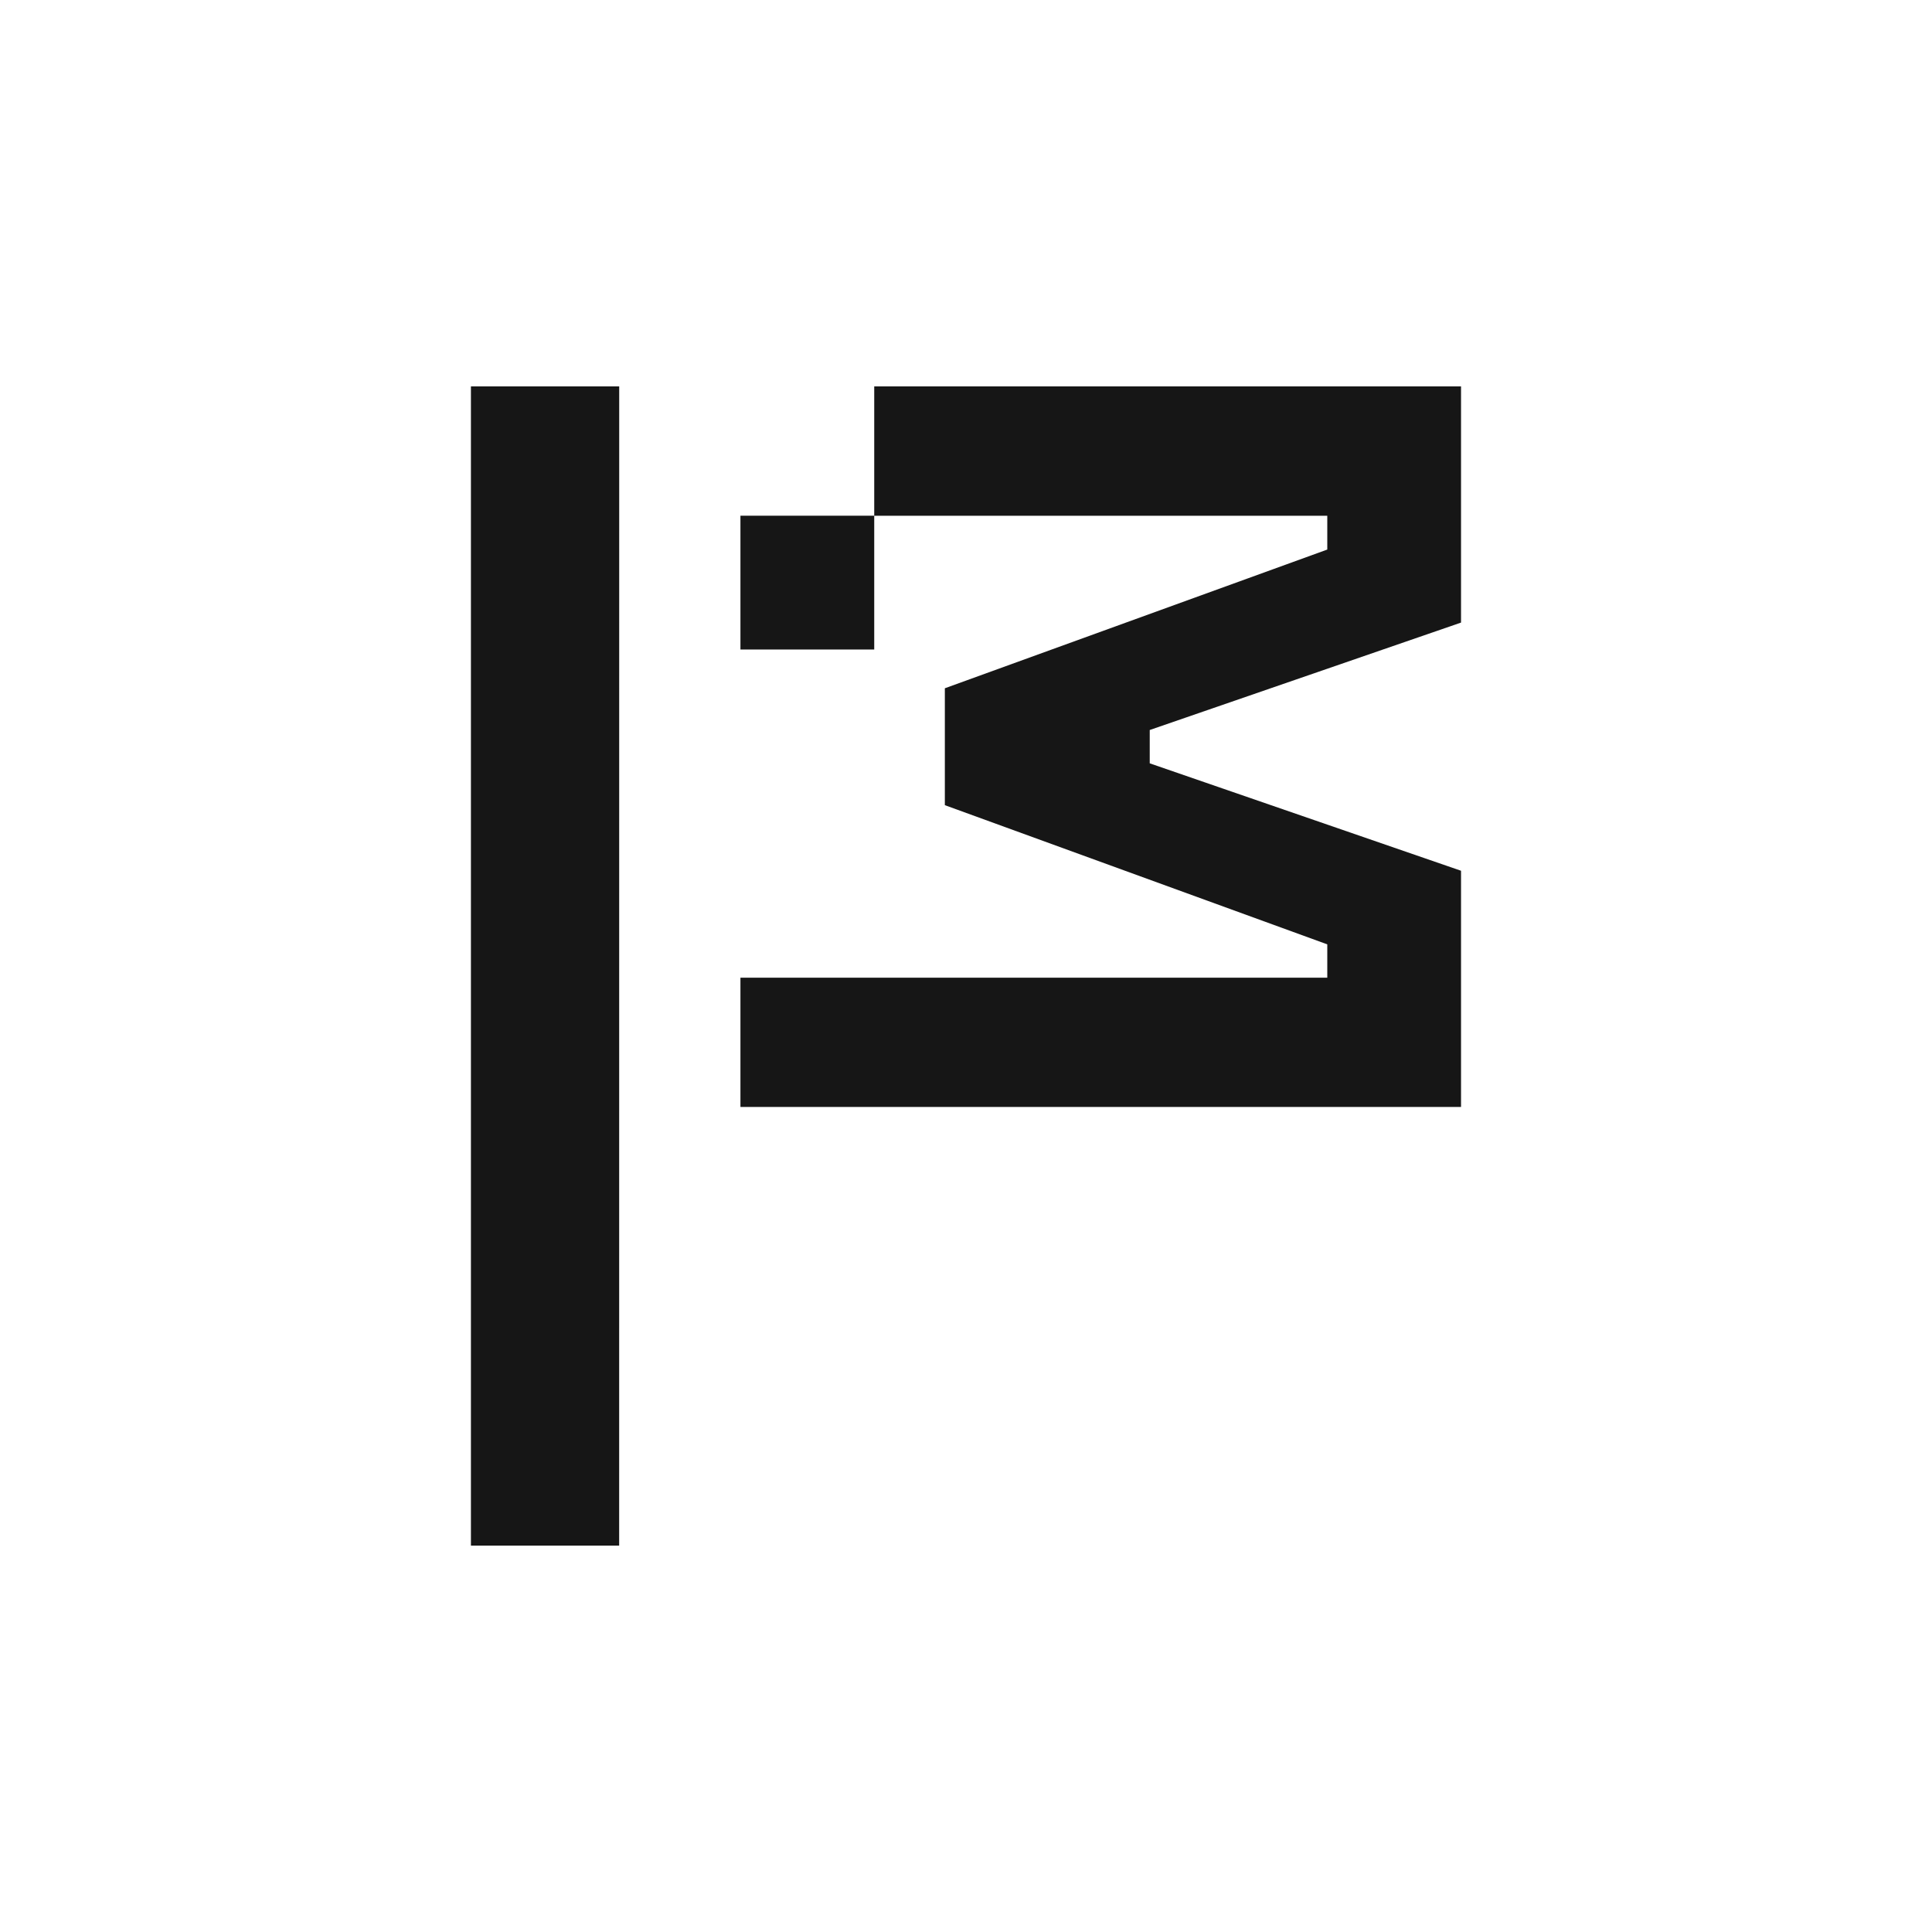 <?xml version="1.0" encoding="utf-8"?>
<svg role="img" viewBox="0 0 24 24" xmlns="http://www.w3.org/2000/svg">
	<title>Mozilla</title>
	<path d="M4.819 24H1.75V0H4.82zM7.33 12.242H19.48v-.69L11.562 8.67V6.25l7.918-2.872v-.7H10.1V0h12.149v4.89l-6.445 2.224v.69l6.445 2.224v4.89H7.33zm0-9.565h2.77v2.77H7.33z" transform="translate(4.8, 4.8) scale(0.6)" fill="#161616"></path>
</svg>